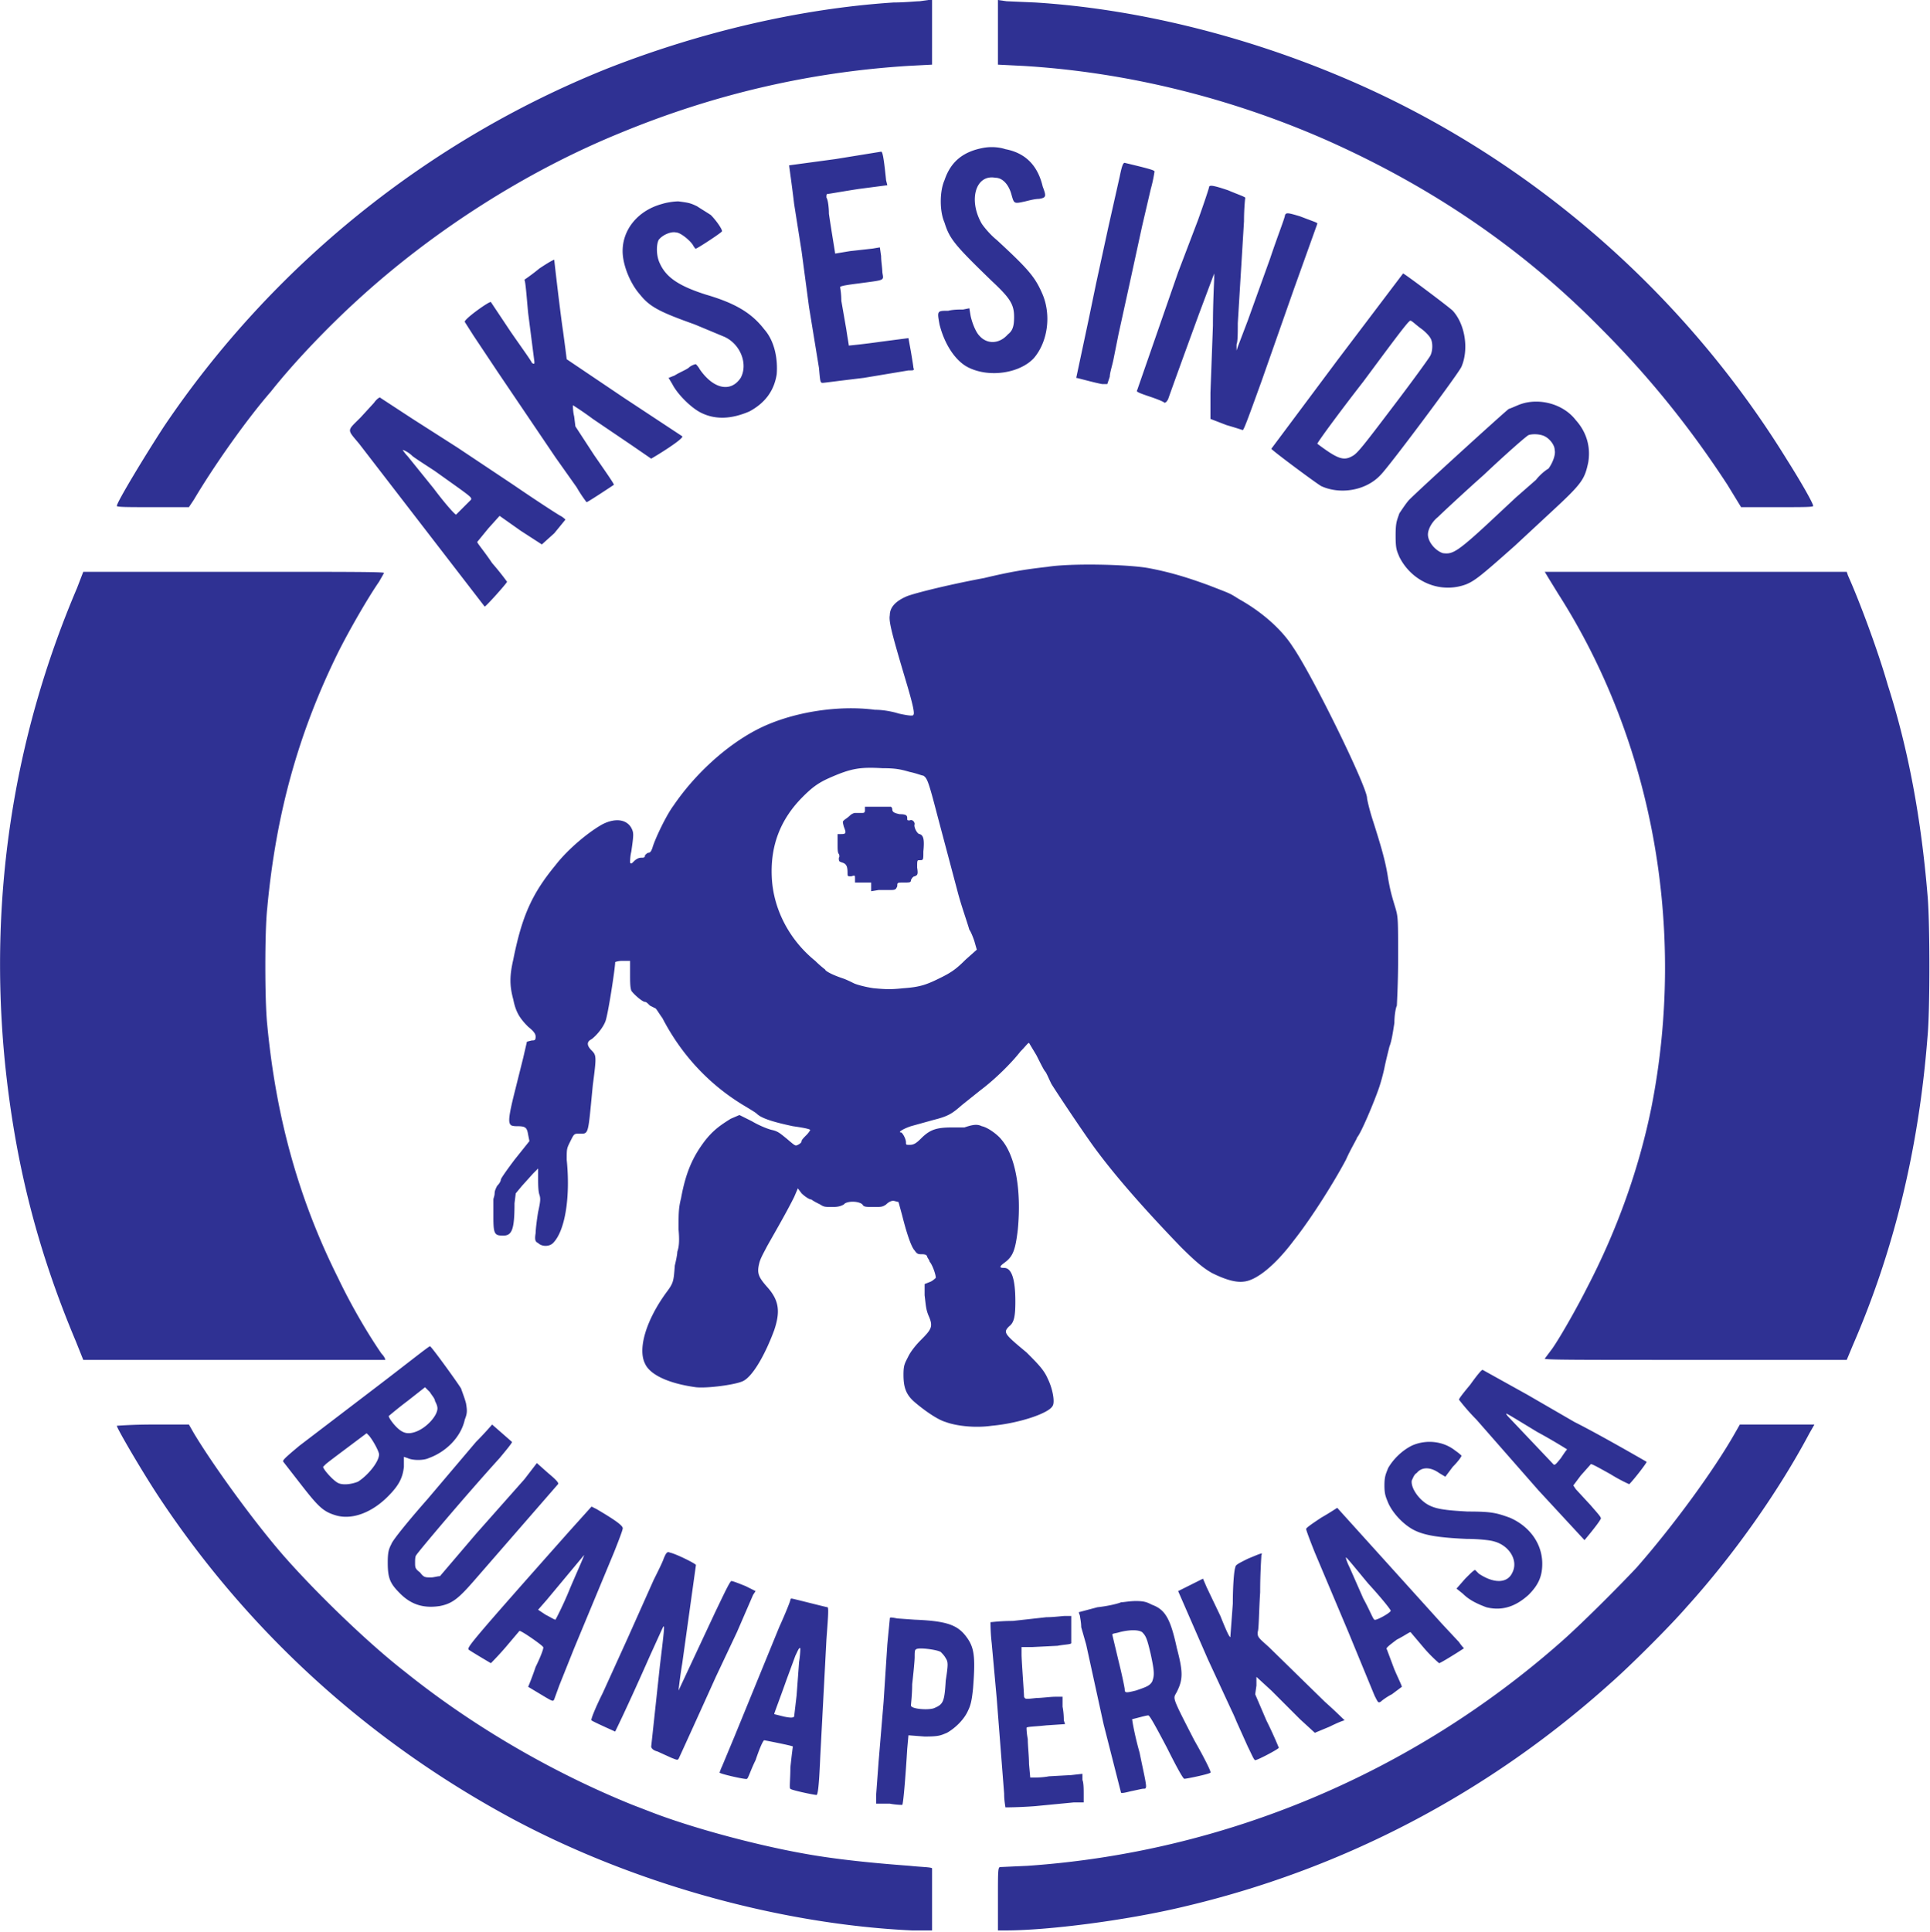 <svg xmlns="http://www.w3.org/2000/svg" width="1553" height="1554" style="background-color:white" stroke="#000" stroke-linecap="round" stroke-linejoin="round" fill="#fff" fill-rule="evenodd"><path d="M740 1c-3 0-12 1-21 1-76 5-156 24-230 53-145 58-270 159-357 288-15 23-38 61-38 64 0 1 9 1 29 1h29l4-6c16-27 42-64 62-87 19-24 46-52 69-73 61-56 136-104 212-135 75-31 152-49 232-54l19-1V26 0h-3l-7 1zm63 25v26l20 1c84 5 168 26 245 60 83 37 156 86 220 151 39 39 72 80 102 126l11 18h29c22 0 29 0 29-1 0-2-9-18-21-37-85-138-213-248-363-310C998 28 913 7 833 2l-23-1-7-1v26zm-12 93c-16 3-26 11-31 26-4 9-4 25 0 34 4 13 8 18 38 47 15 14 18 19 18 29 0 7-1 11-5 14-7 8-17 8-23 1-3-3-6-11-7-16l-1-6-5 1c-3 0-8 0-12 1-9 0-9 0-7 11 4 16 13 30 24 35 17 8 41 4 52-8 11-13 14-34 7-51-6-14-11-20-37-44-5-4-10-10-12-13-11-19-5-40 11-37 6 0 11 6 13 14 2 7 2 7 11 5 4-1 8-2 11-2 6-1 6-2 3-10-4-17-14-27-30-30-6-2-13-2-18-1zm-119 9l-37 5c0 1 2 14 4 31l6 38 6 45 8 49c1 11 1 12 3 12 1 0 16-2 33-4l36-6c4 0 5 0 4-2 0-1-1-7-2-13l-2-11-23 3c-14 2-25 3-25 3 0-1-1-6-2-13l-4-23c0-6-1-11-1-11 0-1 7-2 15-3 22-3 20-2 19-9 0-3-1-9-1-13l-1-7-6 1-18 2-12 2c0-1-2-12-5-32 0-6-1-12-2-13 0-2 0-3 1-3s12-2 25-4l23-3-1-4c-2-20-3-23-4-23l-37 6zm229 14l-9 40-10 46-6 29-10 47c1 0 15 4 21 5h4l2-6c0-3 2-9 3-14l4-20 9-41 10-46 7-30c2-7 3-14 3-14 0-1-3-2-24-7-1 0-2 1-4 11zm72 8c0 1-4 13-9 27l-16 42-33 95c-1 1 1 2 10 5 6 2 11 4 12 5 1 0 2-1 3-3 1-3 10-28 25-69l12-32c0-1 0 1 0 4 0 2-1 19-1 38l-2 54v21l13 5c7 2 13 4 13 4 1 0 7-17 15-39l26-74 19-53c0-1-1-1-14-6-10-3-11-3-12-1 0 2-6 17-12 35l-18 50-8 21-1 3v-5c1-2 1-10 1-17l5-82c0-11 1-19 1-19-1-1-7-3-14-6-12-4-14-4-15-3zm-440 14c-19 5-32 20-32 38 0 11 6 26 14 35 8 10 16 14 44 24l24 10c13 6 19 22 13 33-8 12-22 9-33-7-1-2-3-4-3-4-1 0-4 1-6 3-3 2-8 4-11 6l-5 2 3 5c4 8 15 19 23 23 12 6 25 5 39-1 13-7 20-17 22-30 1-13-2-27-10-36-10-13-23-21-47-28-22-7-32-14-37-25-3-6-3-15-1-19 3-4 10-7 14-6 4 0 13 8 14 11 1 1 1 2 2 2s21-13 21-14c0-2-5-9-9-13-3-2-8-5-11-7-6-3-8-3-15-4-4 0-10 1-13 2zm-99 52c-6 5-12 9-12 9 1 2 2 17 3 27l5 39c0 2 0 2-2 1 0-1-8-12-17-25l-16-24c-1-1-22 14-21 16l7 11 20 30 46 68 17 24c4 7 8 12 8 12 1 0 22-14 22-14 0-1-7-11-16-24l-15-23-1-8c-1-4-1-8-1-9 0 0 8 5 16 11l31 21 16 11 5-3c13-8 21-14 20-15l-47-31-46-31-1-8-2-15c-2-13-7-56-7-57-1 0-6 3-12 7zm642 74l-53 71c0 1 35 27 40 30 15 7 36 4 48-9 7-7 63-82 65-87 6-14 3-34-7-45-3-3-39-30-40-30l-53 70zm67-26c3 2 7 6 8 8 2 3 2 10 0 14-1 2-14 20-30 41-25 33-29 38-33 40-7 4-12 2-28-10 0-1 16-23 37-50 26-35 37-50 38-49 1 0 4 3 8 6zm-842 60l-11 12c-11 11-11 9-1 21l101 131c1 0 18-19 18-20 0 0-5-7-12-15-6-9-12-16-12-17l9-11 9-10 17 12 17 11 10-9 9-11s-2-2-4-3-19-12-38-25l-45-30-36-23-26-17c0-1-3 1-5 4zm31 43c4 3 12 8 18 12 28 20 30 21 29 23l-12 12c-1 0-9-9-18-21l-21-26c-2-2-4-5-4-5 1 0 5 2 8 5zm892-42c-3 1-7 3-10 4-4 3-70 63-80 73-2 2-6 8-8 11-2 6-3 7-3 18s1 12 3 17c10 20 33 30 54 22 7-3 12-7 39-31l28-26c26-24 28-27 31-41 2-12-1-24-10-34-10-13-29-18-44-13zm19 26c4 2 8 7 8 11 1 4-2 11-5 15-2 1-7 5-10 9l-16 14-15 14c-33 31-36 32-44 31-6-2-12-9-12-15 0-4 3-10 8-14 2-2 19-18 37-34 18-17 34-31 36-32 3-1 9-1 13 1zM843 456c-18 2-30 4-51 9-32 6-59 13-63 15-9 4-13 9-13 15-1 5 2 16 13 53 6 20 7 26 6 27 0 1-3 1-12-1-3-1-11-3-19-3-30-4-68 2-95 16-25 13-50 36-67 61-6 8-15 27-17 34-1 3-2 4-3 4s-2 1-3 2c0 2-1 2-3 2s-4 1-6 3-2 2-3 1c0-1 0-5 1-9 2-14 2-15 0-19-4-7-13-8-23-3-11 6-28 20-38 33-19 23-27 41-34 76-3 13-3 21 0 32 2 10 5 15 12 22 5 4 6 6 6 8 0 3-1 3-3 3l-4 1-3 13-7 28c-5 20-5 24-3 26 1 1 4 1 5 1 7 0 8 1 9 7l1 5-12 15c-6 8-11 15-11 16s-1 3-3 5c-1 2-2 4-2 6s-1 4-1 5v14c0 14 1 15 8 15s9-5 9-26l1-8 5-6 9-10 4-4v8c0 4 0 10 1 13s1 5-1 14c-1 6-2 14-2 17-1 6 0 7 2 8 3 3 9 3 12 0 10-10 14-38 11-67 0-9 0-9 3-15s3-6 7-6c8 0 7 2 11-39 3-23 3-24-1-28s-4-7 0-9c4-3 9-9 11-14 2-4 8-43 8-48 0 0 2-1 6-1h6v10c0 7 0 11 1 14 2 3 9 9 11 9 1 0 2 1 4 3l4 2c1 0 3 4 6 8 15 29 37 53 65 70 5 3 10 6 11 7 4 4 15 7 29 10 7 1 13 2 14 3 0 0-1 2-3 4s-4 4-4 5-1 2-3 3-2 1-9-5c-5-4-7-6-12-7-4-1-11-4-16-7l-10-5-7 3c-8 5-14 9-21 18-9 12-15 24-19 46-2 8-2 12-2 25 1 11 0 15-1 18 0 2-1 7-2 11-1 13-1 14-7 22-16 22-23 45-17 57 4 9 19 16 41 19 9 1 32-2 38-5 8-4 18-22 25-41 5-15 4-24-6-35-7-8-8-11-6-19 1-4 4-9 6-13 5-9 15-26 22-40l3-7 3 4c2 2 6 5 8 5 1 1 5 3 7 4 3 2 4 2 10 2 5 0 7-1 9-2 2-3 12-3 15 0 1 2 3 2 9 2s7 0 10-2c2-2 4-3 6-3l4 1 3 11c3 12 7 25 10 28 2 3 3 3 6 3s4 1 4 2c1 2 2 3 2 4 2 2 5 10 5 13 0 0-2 2-4 3l-5 2v9c1 8 1 11 3 16 4 9 3 11-6 20-4 4-8 9-10 13-3 6-4 7-4 15 0 10 2 16 9 22s18 14 25 16c8 3 23 5 37 3 22-2 46-10 49-16 2-3 0-14-4-22-3-7-8-12-17-21-18-15-19-16-14-21 4-3 5-8 5-20 0-18-3-27-9-27-4 0-4-1 0-4 7-5 9-10 11-27 3-32-2-59-13-72-3-4-11-10-16-11-4-2-8-1-14 1h-10c-13 0-18 2-25 9-4 4-6 5-9 5s-3 0-3-2c0-3-3-8-4-8-3 0 2-3 8-5l18-5c12-3 15-5 23-12l15-12c12-9 25-22 32-31 4-4 6-7 7-7l6 10c3 6 6 12 7 13s3 6 5 10c5 8 23 35 33 49 18 25 44 54 71 82 15 15 20 18 25 21 10 5 19 8 26 7 10-1 25-13 40-33 15-19 33-48 42-65 4-9 9-17 9-18 3-3 14-29 18-41 1-3 3-10 4-15s3-13 4-17c2-5 3-13 4-19 0-6 1-12 2-14 0-1 1-18 1-37 0-32 0-34-2-41-3-10-4-13-6-24-2-14-6-27-12-46-3-9-5-18-5-19 0-9-44-99-60-122-9-14-25-28-43-38-8-5-6-4-24-11-19-7-33-11-49-14-17-3-62-4-81-1zM732 621c5 1 10 3 11 3 3 2 4 4 11 31l17 64c3 11 7 22 9 29 1 1 3 6 4 9l2 7-9 8c-7 7-11 10-19 14-12 6-17 8-31 9-10 1-13 1-24 0-7-1-14-3-16-4s-6-3-9-4c-9-3-14-6-14-7 0 0-4-3-8-7-21-17-34-42-35-68-1-25 7-46 25-64 7-7 12-11 21-15 18-8 25-9 43-8 11 0 15 1 22 3zm-36 28v3c0 2-1 2-3 2h-5c-1 0-3 1-4 2-2 2-4 3-5 4s-1 1 0 5c2 5 2 6-2 6h-3v8c0 4 0 7 1 8 0 0 1 2 0 3 0 3 0 3 3 4s4 3 4 8c0 3 0 3 3 3 3-1 3-1 3 2v3h6 7v3 4l6-1h10c4 0 4-1 5-3 0-3 0-3 5-3s6 0 6-2c1-2 2-3 3-3 2-1 3-1 2-7 0-6 0-6 2-6 3 0 3 0 3-7 1-10 0-13-3-14-2 0-5-6-4-8 0-2-2-4-4-3-2 0-2 0-2-2s-1-3-6-3c-5-1-6-2-6-4 0-1-1-2-1-2h-21zM62 473C10 595-9 724 4 855c8 78 25 148 57 224l6 15h121 122c0-1-1-3-3-5-11-16-24-38-35-61-32-64-50-130-57-204-2-19-2-75 0-93 7-76 25-141 57-206 9-18 24-44 33-57l4-7c1-1-24-1-120-1H67l-5 13zm1184-8l8 13c76 119 103 269 75 412-10 50-28 100-52 146-7 14-21 39-28 49l-6 8c0 1 24 1 121 1h122l5-12c33-76 53-158 60-248 2-20 2-93 0-114-5-60-15-116-32-169-8-28-23-68-32-88l-1-3h-122-121l3 5zm-946 653l-59 45c-12 10-14 12-13 13l14 18c14 18 18 22 28 25 13 4 29-2 42-15 9-9 12-15 13-24v-8l3 1c4 2 13 2 17 0 14-5 26-17 29-31 2-5 2-7 1-13-1-4-3-9-4-12-3-5-24-34-25-34s-21 16-46 35zm50 9c1 2 2 4 2 6 0 6-9 16-18 19-6 2-10 1-15-4-4-4-7-9-6-9 0 0 7-6 15-12l14-11 4 4c1 2 4 5 4 7zm-53 28c4 5 8 13 8 15 0 6-9 17-17 22-5 2-12 3-16 1s-12-11-12-13l2-2c1-1 9-7 17-13l16-12 2 2zm886-41c-5 6-9 11-9 12 0 0 6 8 14 16l50 57 37 40s11-13 13-17c1-1-2-4-8-11l-12-13-2-3 6-8 8-9c0-1 7 3 16 8 8 5 15 8 15 8 4-4 14-17 14-18 0 0-38-22-58-32l-38-22-36-20c-1 0-5 5-10 12zm54 38c13 7 24 14 24 14-1 1-3 4-5 7-4 5-5 6-6 5l-37-39c-2-3-4-4 24 13zm-1143-5c0 2 21 38 35 59 72 108 168 195 283 257 97 52 215 85 322 90h16v-25-25c-1-1-9-1-18-2-27-2-59-5-86-10-39-7-91-21-124-34l-13-5c-62-25-127-62-183-107-31-24-75-67-100-96-24-28-55-71-70-96l-4-7h-29c-17 0-29 1-29 1zm289 13l-39 46c-15 17-28 33-29 36-2 4-3 6-3 15 0 13 2 17 10 25 9 9 19 12 32 10 10-2 15-6 28-21l67-77c1-1-2-4-8-9l-9-8-10 13-39 44-29 34c-2 0-5 1-7 1-5 0-6 0-9-4-4-3-4-4-4-8 0-2 0-5 1-6 1-2 38-46 67-78 5-6 10-12 10-13l-16-14s-6 7-13 14zm1013-7c-17 30-50 75-79 108-15 16-45 46-61 60-119 105-270 169-429 180l-22 1c-2 0-2 2-2 26v25h6c34 0 97-8 143-19 128-30 245-91 344-180 16-14 48-46 61-61 38-42 74-93 99-140l4-7h-30-30l-4 7zm-260 10c-8 4-15 11-19 18-2 5-3 7-3 14s1 9 3 14c4 9 13 18 21 22s19 6 42 7c9 0 19 1 22 2 12 3 20 15 15 25-4 9-15 9-27 1l-3-3c-1 0-4 3-8 7l-7 8 5 4c5 5 11 8 19 11 12 3 23 0 34-10 8-8 11-15 11-25 0-16-10-30-26-37-11-4-15-5-34-5-18-1-25-2-31-5-8-4-15-14-14-20 1-2 2-5 4-6 4-5 11-5 18 0l5 3 6-8c4-4 7-8 7-9 0 0-2-2-5-4-10-8-24-9-35-4zm-678 69c-79 89-82 93-81 95 1 1 18 11 18 11s6-6 12-13l11-13c2 0 19 12 19 13 1 0-2 8-6 16-3 9-6 16-6 16l10 6c10 6 10 6 11 4l4-11 12-30 32-77c4-10 7-18 7-19 1-2-4-6-21-16l-4-2-18 20zm1 45c-6 15-12 26-12 26-1 0-4-2-8-4l-6-4 7-8 30-36c0 1-5 12-11 26zm604-56c-6 4-12 8-12 9s3 9 7 19l27 64 21 51c3 6 3 6 5 5 1-1 5-4 9-6l8-6c0-1-3-7-6-14l-6-16c-1-1 0-2 8-8 6-3 10-6 11-6l11 13c6 7 12 12 12 12 1 0 14-8 20-12 0 0-2-2-4-5l-14-15-84-93s-6 4-13 8zm56 75c-1 2-12 8-13 7-1 0-4-8-9-17l-11-25c-2-4-3-7-3-8s8 9 18 21c11 12 19 22 18 22zm-585-42c-1 3-5 11-8 17l-21 47-20 44c-6 12-10 22-9 22 1 1 19 9 19 9s9-18 28-61l10-22c2-4 2-3-2 30l-7 65c0 1 1 3 5 4l11 5c5 2 5 2 6 1 1-2 21-46 30-66l17-36 13-30 2-3-8-4c-5-2-10-4-11-4-1-1-3 3-14 26l-29 62s1-10 3-22l11-79c0-1-16-9-21-10-2-1-3 0-5 5zm470 0c-8 4-10 5-10 7-1 2-2 15-2 29l-2 27c-1 0-4-7-8-17l-11-23-3-7-10 5-10 5 24 55 19 41s2 4 4 9l9 20c3 6 5 11 6 11 2 0 19-9 19-10 0 0-4-10-10-22l-9-21 1-7v-7l12 11 23 23 12 11 12-5c6-3 11-5 12-5 0 0-7-7-16-15l-45-44c-9-8-9-8-9-12 1-2 1-17 2-32 0-16 1-29 1-30 1-2 1-2-11 3zm-368 33c0 1-4 11-9 22l-36 88-10 24c-1 2-2 5-2 5 0 1 22 6 22 5 1 0 3-7 7-15 3-9 6-16 7-16 0 0 21 4 23 5 0 0-1 7-2 17 0 9-1 17 0 17 0 1 19 5 21 5 1 0 2-6 3-30l5-95c1-14 2-25 1-26-1 0-28-7-29-7s-1 1-1 1zm7 50l-2 27-2 17c-1 1-3 1-8 0l-8-2c0-1 4-11 10-28l7-19c2-4 3-7 4-6 0 0 0 5-1 11zm259-48c-2 1-10 3-19 4l-15 4 1 3c0 1 1 5 1 9l4 14 14 64 14 55c0 1 4 0 8-1 5-1 9-2 10-2s2 0 2-1c1-1-2-13-5-28-4-14-6-26-6-27 1 0 11-3 13-3 1 0 5 7 15 26 8 16 13 25 14 25 2 0 21-4 21-5 1 0-5-12-13-26-19-37-17-33-14-39 5-10 5-16 0-35-5-23-9-31-20-35-4-2-6-3-13-3-5 0-10 1-12 1zm17 24c3 3 4 5 7 18 3 14 3 17 1 22-2 3-4 4-13 7-8 2-9 2-9-1 0-1-2-11-5-23l-5-21c0-1 3-1 6-2 8-2 15-2 18 0zm-77-12l-27 3c-10 0-17 1-18 1a154.41 154.41 0 0 0 1 17l4 44 6 77c0 6 1 10 1 11 0 0 11 0 24-1l31-3h8v-7c0-3 0-9-1-11v-5l-9 1-18 1c-5 1-11 1-12 1h-3l-1-11c0-6-1-15-1-20-1-5-1-9-1-9 0-1 7-1 16-2l15-1-1-3c0-1 0-6-1-11v-8h-6c-4 0-11 1-15 1-9 1-9 1-10-1 0-3-2-29-2-34v-6h9l20-1c5-1 10-1 11-2v-11-11h-5c-2 0-9 1-15 1zm-126 1c0 1-1 10-2 21l-3 46-4 48-2 27v7h11c5 1 10 1 10 1 1-1 3-28 4-45l1-11 13 1c12 0 13-1 18-3 7-4 14-11 17-18 2-4 3-8 4-18 2-26 1-33-6-42s-16-12-41-13l-14-1c-5-1-6-1-6 0zm41 27c1 1 3 3 4 5 2 3 2 5 0 18-1 17-2 19-9 22-4 2-19 1-19-2 0-1 1-9 1-17 1-9 2-19 2-22s0-6 1-6c1-2 17 0 20 2z" stroke="none" fill="#2f3193" fill-rule="nonzero"/></svg>